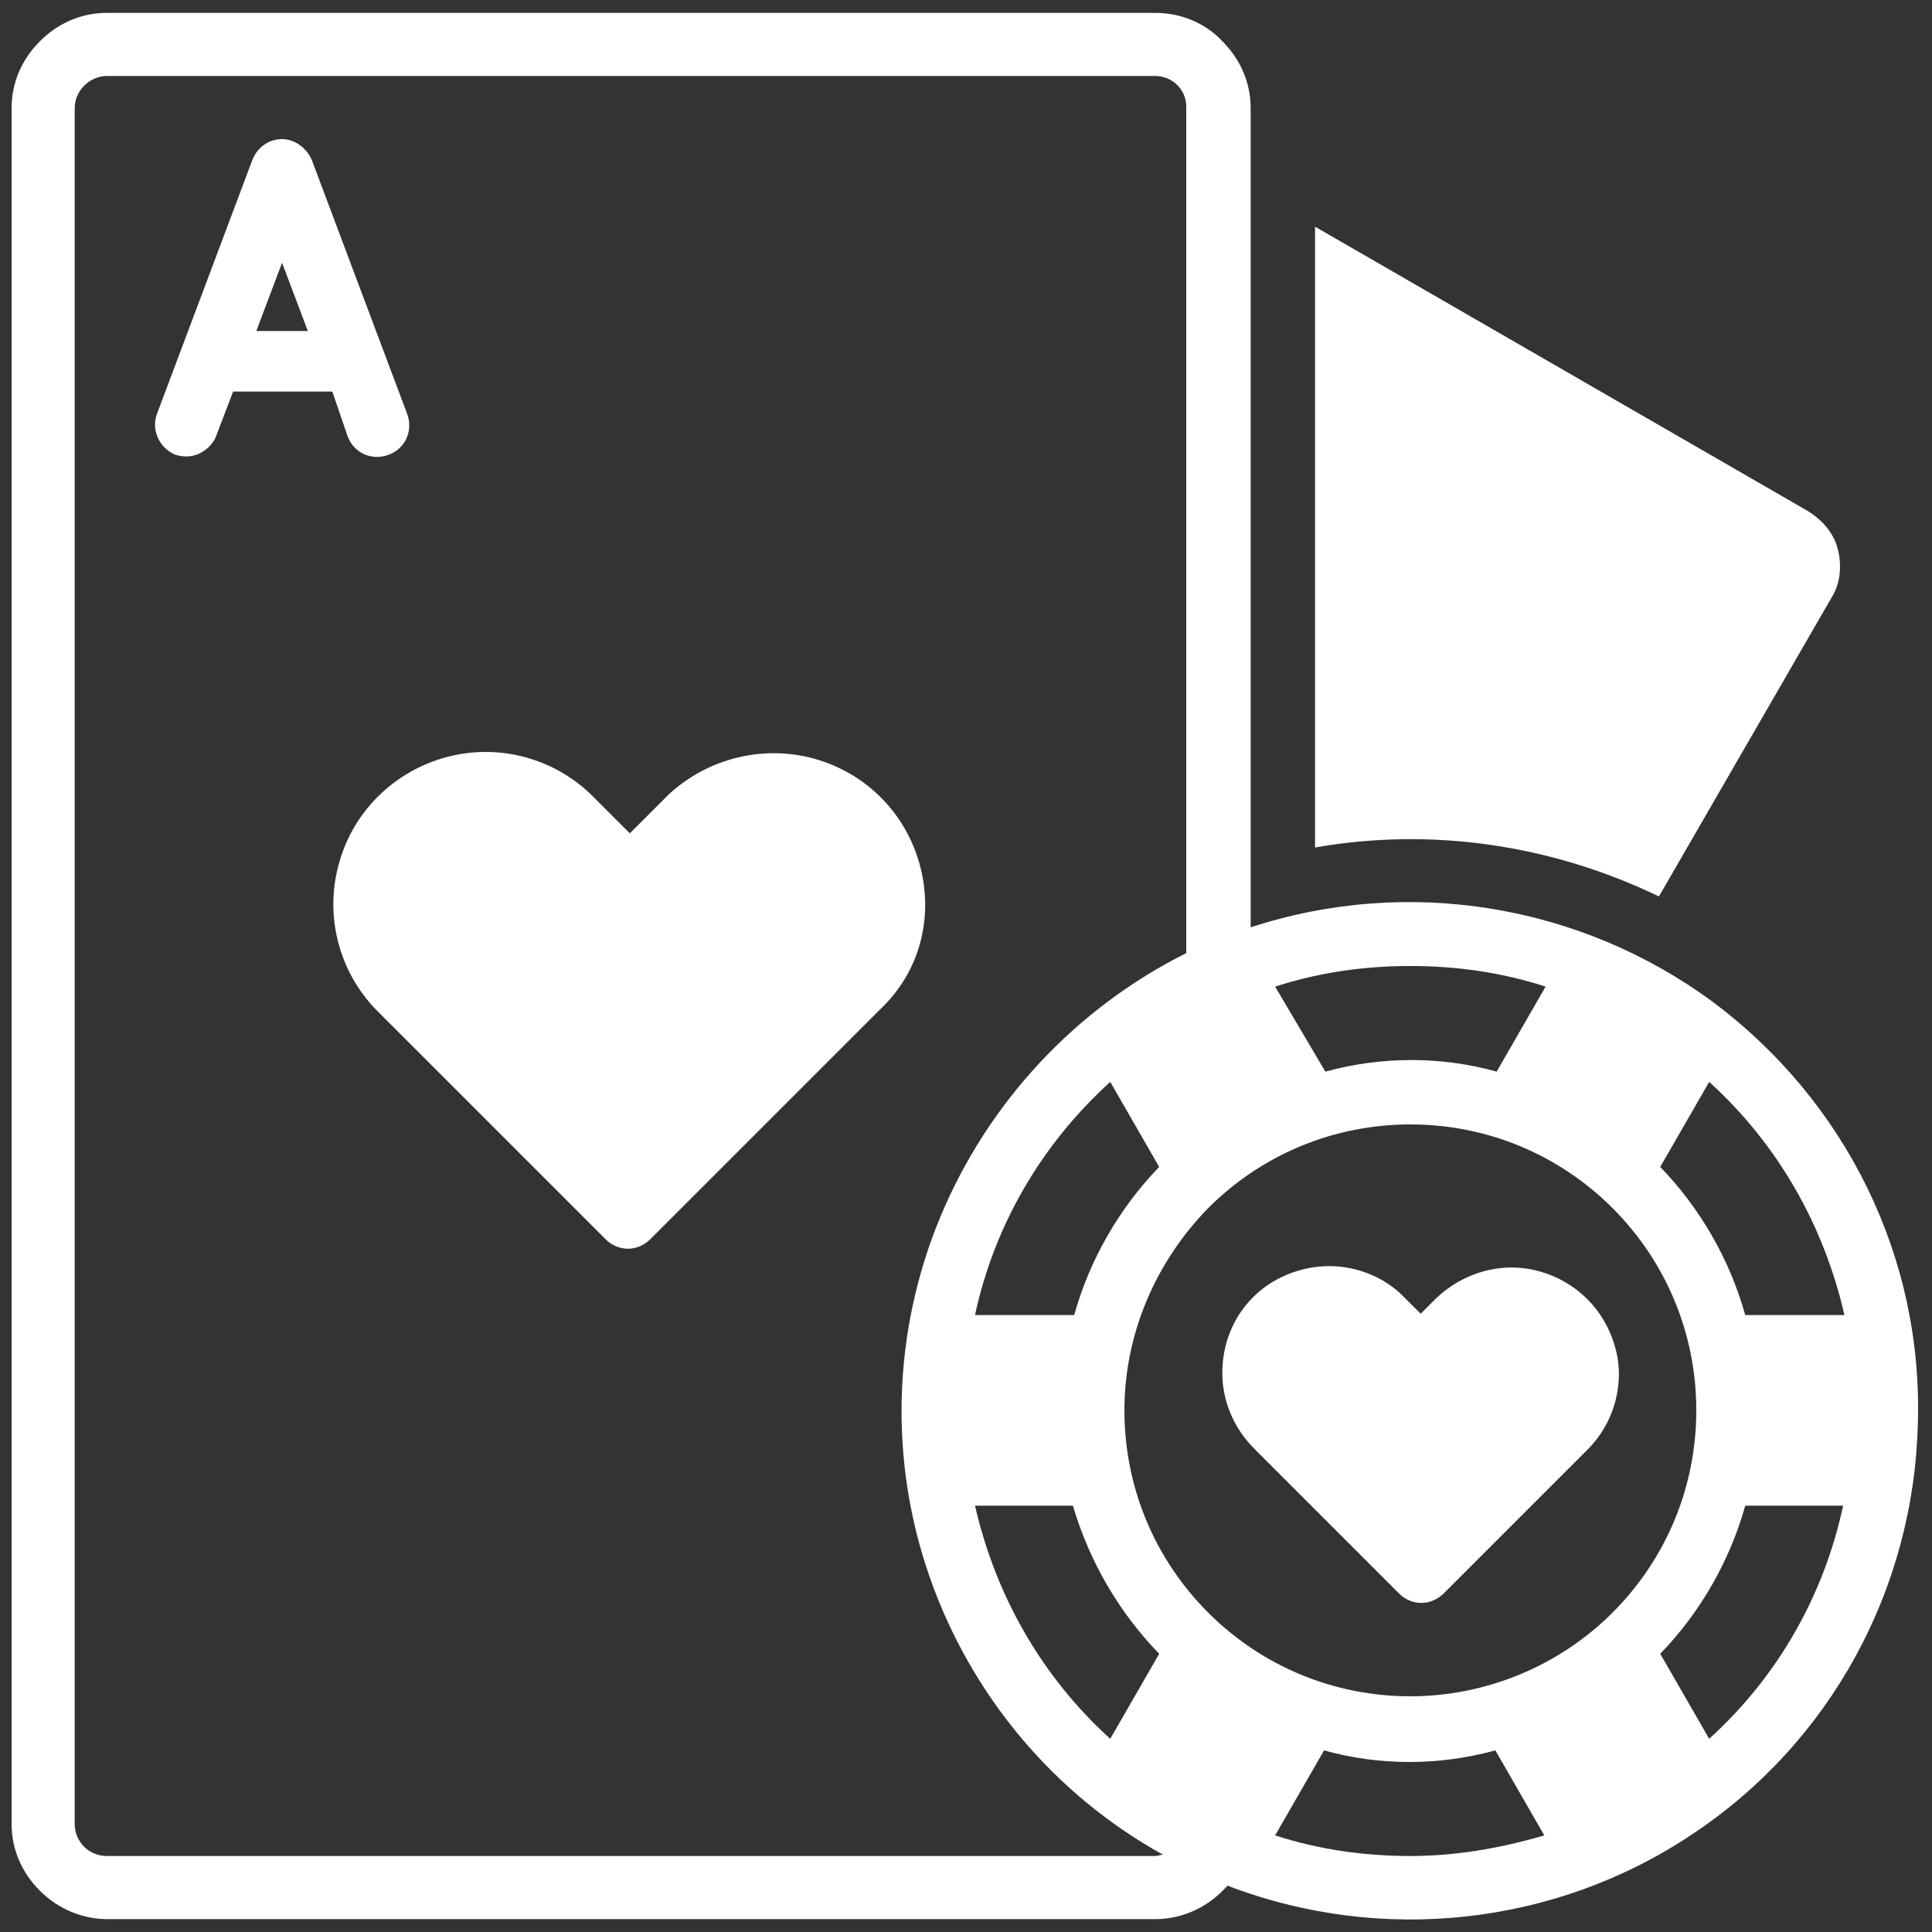 <?xml version="1.0" encoding="utf-8"?>
<!-- Generator: Adobe Illustrator 25.1.0, SVG Export Plug-In . SVG Version: 6.00 Build 0)  -->
<svg version="1.1" id="Layer_1" xmlns="http://www.w3.org/2000/svg" xmlns:xlink="http://www.w3.org/1999/xlink" x="0px" y="0px"
	 viewBox="0 0 150 150" style="enable-background:new 0 0 150 150;" xml:space="preserve">
<rect x="0" y="0" width="150" height="150" fill="#333333" stroke="none"/>
<style type="text/css">
	.st0{fill:#FFFFFF;}
</style>
<g>
	<path class="st0" d="M71.4,67.1c-1.1-4-4.2-7.1-8.2-8.2c-4-1.1-8.3,0-11.3,2.8l-3,3l-3-3c-3-2.9-7.3-4-11.3-2.9s-7.2,4.2-8.3,8.3
		c-1.1,4,0,8.3,2.9,11.3l0,0L47,96.2c1,1,2.5,1,3.5,0l17.8-17.8C71.5,75.4,72.5,71.1,71.4,67.1z"/>
	<path class="st0" d="M27,33.9c0.5,1.3,1.9,1.9,3.2,1.4c1.3-0.5,1.9-1.9,1.4-3.2l-7.4-19.7c-0.4-0.9-1.3-1.6-2.3-1.6
		s-1.9,0.6-2.3,1.6l-7.4,19.7c-0.5,1.3,0.2,2.7,1.4,3.2l0,0c0.6,0.2,1.3,0.2,1.9-0.1c0.6-0.3,1.1-0.8,1.3-1.4l1.3-3.4h7.7L27,33.9
		L27,33.9z M19.9,25.7l2-5.3l2,5.3H19.9z"/>
	<path class="st0" d="M133,77.8c-10.3-7.6-23.7-9.8-35.9-5.8V8.4c0-2-0.8-3.8-2.2-5.2C93.6,1.8,91.7,1,89.7,1H8.3
		c-2,0-3.8,0.8-5.2,2.2S0.9,6.4,0.9,8.4v133.2c0,2,0.8,3.8,2.2,5.2s3.3,2.2,5.2,2.2l0,0h81.4c2.2,0,4.2-1,5.6-2.6
		c12,4.6,25.5,3.1,36.1-4c10.7-7.1,17.2-19,17.5-31.9C149.3,97.6,143.3,85.5,133,77.8z M109.5,75c3.6,0,7.1,0.5,10.5,1.6l-3.8,6.6
		c-4.3-1.2-8.9-1.2-13.3,0L99,76.6C102.4,75.5,105.9,75,109.5,75z M89.7,144.1H8.3c-1.4,0-2.5-1.1-2.5-2.5V8.4C5.8,7,7,5.9,8.3,5.9
		h81.4c0.7,0,1.3,0.3,1.7,0.7c0.5,0.5,0.7,1.1,0.7,1.7V74C83.5,78.3,76.7,85.6,73,94.5s-4,18.9-0.8,28c3.2,9.1,9.6,16.8,18.1,21.5
		C90.1,144,89.9,144.1,89.7,144.1z M75.7,102.1c1.5-7,5.2-13.3,10.5-18.1l3.8,6.6c-3.1,3.2-5.4,7.2-6.6,11.5H75.7z M90,128.4
		l-3.8,6.6c-5.3-4.8-8.9-11.1-10.5-18.1h7.6C84.6,121.3,86.9,125.2,90,128.4z M109.5,144.1c-3.6,0-7.1-0.5-10.5-1.6l3.8-6.6
		c4.3,1.2,8.9,1.2,13.3,0l3.8,6.6C116.5,143.5,113,144.1,109.5,144.1z M109.5,131.7c-5.9,0-11.5-2.3-15.7-6.5
		c-4.2-4.2-6.5-9.8-6.5-15.7c0-5.9,2.4-11.5,6.5-15.7c4.2-4.2,9.8-6.5,15.7-6.5c5.9,0,11.5,2.3,15.7,6.5s6.5,9.8,6.5,15.7
		c0,5.9-2.3,11.5-6.5,15.7C121,129.4,115.3,131.7,109.5,131.7z M132.7,135l-3.8-6.6c3.1-3.2,5.4-7.2,6.6-11.5h7.6
		C141.6,123.9,138,130.2,132.7,135z M135.5,102.1c-1.2-4.3-3.5-8.3-6.6-11.5l3.8-6.6c5.3,4.8,8.9,11.1,10.5,18.1H135.5z"/>
	<path class="st0" d="M125.4,104.6c-0.8-2.9-3-5.1-5.9-5.9s-5.9,0.1-8,2.1l-1.2,1.2l-1.2-1.2c-1.5-1.6-3.7-2.5-5.9-2.5
		c-2.2,0-4.4,0.9-5.9,2.4c-1.6,1.6-2.4,3.7-2.4,5.9c0,2.2,0.9,4.3,2.5,5.9l11.2,11.2c1,1,2.5,1,3.5,0l11.2-11.2l0,0
		C125.3,110.5,126.2,107.4,125.4,104.6z"/>
	<path class="st0" d="M128.8,69.6l13.4-23.2c0.7-1.1,0.8-2.5,0.5-3.7c-0.3-1.3-1.2-2.3-2.3-3l-38.3-22.1v48.2
		C111.2,64.2,120.5,65.6,128.8,69.6z"/>
</g>
</svg>

